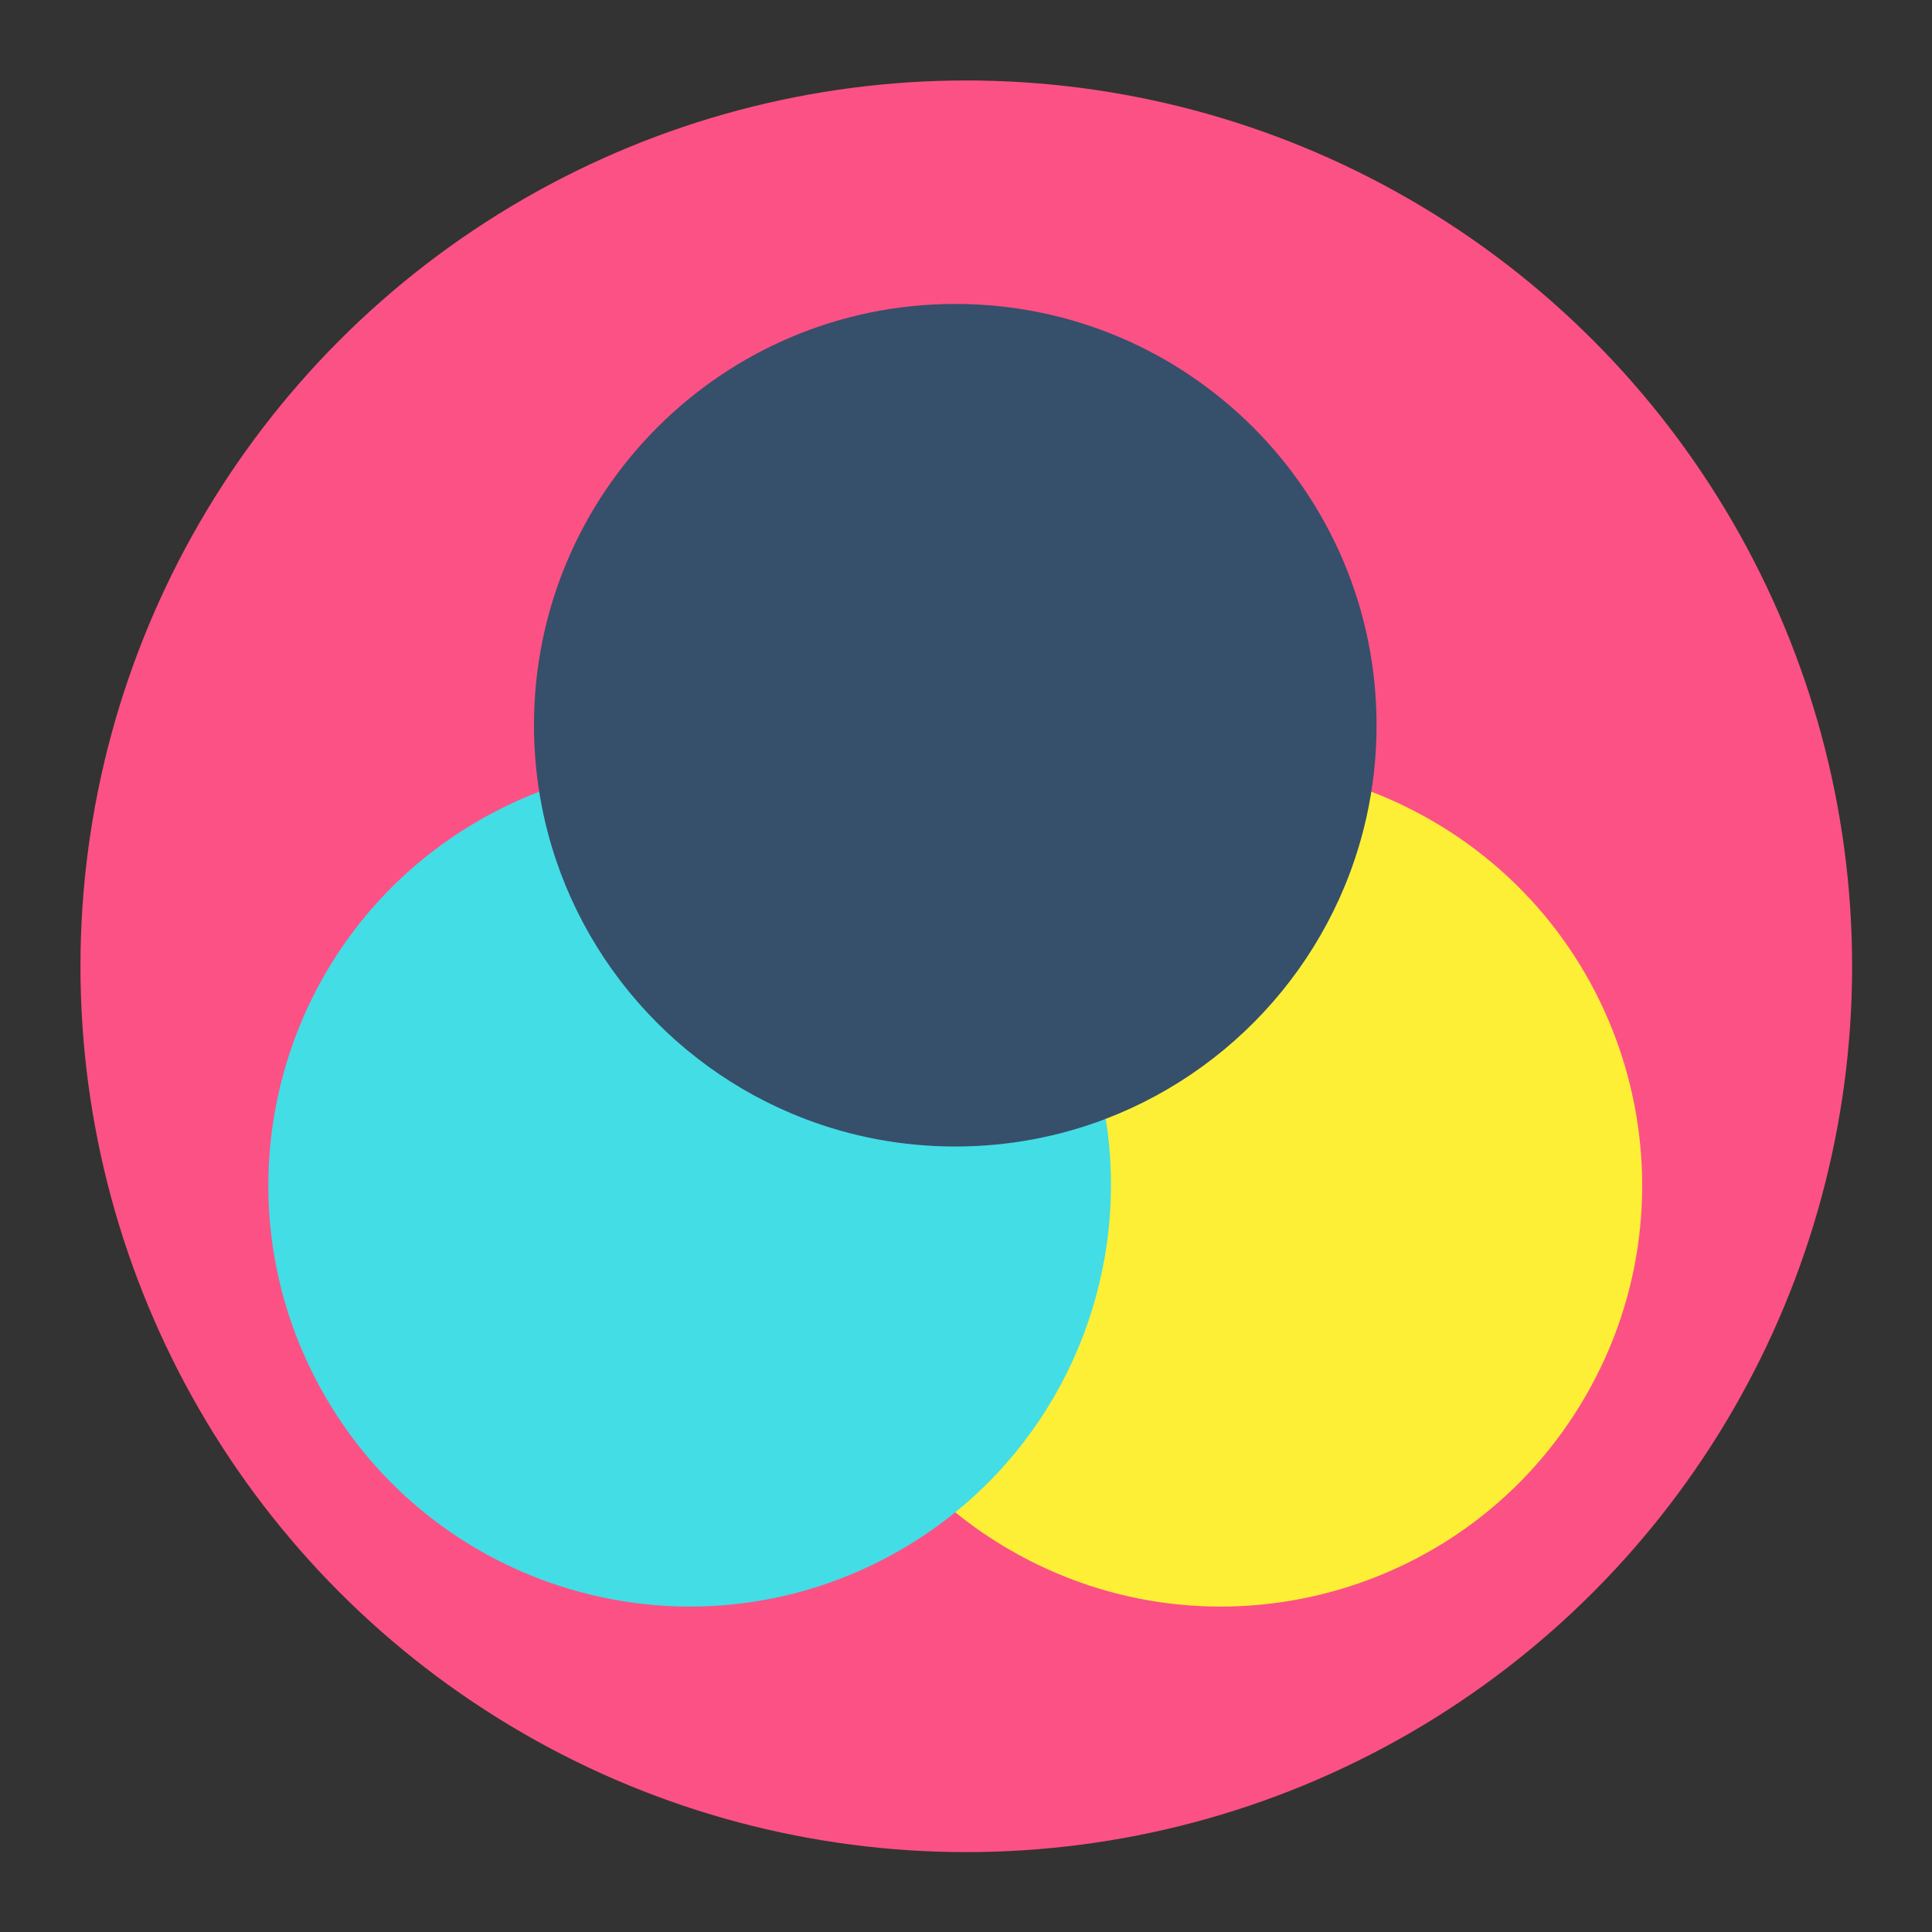 <svg width="288" height="288" xmlns="http://www.w3.org/2000/svg" version="1.1" xmlns:xlink="http://www.w3.org/1999/xlink" xmlns:svgjs="http://svgjs.com/svgjs">
  <rect width="100%" height="100%" fill="#333333" stroke="none"/>
  <circle id="SvgjsCircle1052" r="144" cx="144" cy="144" fill="#fc5185" transform="matrix(0.917,0,0,0.917,11.995,11.995)" data-darkreader-inline-fill="" style="--darkreader-inline-fill:#9b0331;"></circle>
  <defs id="SvgjsDefs1042"></defs>
  <g id="SvgjsG1043" transform="matrix(0.4,0,0,0.4,40,40)"> 
    <path fill="#fdef36" d="M433.479,205.747c75.09,43.351,100.812,139.37,57.461,214.46s-139.37,100.812-214.46,57.461 c-7.304-4.21-14.135-8.93-20.48-14.074l31.824-170.903l123.221-97.645C418.677,197.97,426.175,201.537,433.479,205.747z" class="colorffce47 svgShape" data-darkreader-inline-fill="" style="--darkreader-inline-fill:#ab9f02;"></path>
    <path fill="#43dde6" d="M78.521,205.747c-75.09,43.351-100.812,139.37-57.461,214.46s139.37,100.812,214.46,57.461 c7.304-4.21,14.135-8.93,20.48-14.074l-31.824-170.903l-123.221-97.645C93.323,197.97,85.825,201.537,78.521,205.747z" class="colorff4181 svgShape" data-darkreader-inline-fill="" style="--darkreader-inline-fill:#15969e;"></path>
    <path fill="#364f6b" d="M412.999,170.271c0,8.432-0.667,16.707-1.953,24.775L256,256.196l-155.046-61.15 c-1.286-8.068-1.953-16.343-1.953-24.775c0-86.713,70.298-156.999,156.999-156.999S412.999,83.557,412.999,170.271z" class="color4eb9ff svgShape" data-darkreader-inline-fill="" style="--darkreader-inline-fill:#2b3f56;"></path>
    <path fill="#43dde6" d="M312.09,316.957H199.91C191.21,371.482,211.933,427.9,256,463.594 C300.066,427.9,320.789,371.482,312.09,316.957z" class="colorff755c svgShape" data-darkreader-inline-fill="" style="--darkreader-inline-fill:#15969e;"></path>
    <path fill="#364f6b" d="M256,219.797l56.09,97.16c51.577-19.74,90.086-65.906,98.955-121.911 C358.098,174.724,298.865,185,256,219.797z" class="color85c250 svgShape" data-darkreader-inline-fill="" style="--darkreader-inline-fill:#2b3f56;"></path>
    <path fill="#364f6b" d="M100.954,195.046c8.869,56.005,47.379,102.171,98.955,121.911l56.09-97.16 C213.134,185,153.902,174.724,100.954,195.046z" class="color3b8bc0 svgShape" data-darkreader-inline-fill="" style="--darkreader-inline-fill:#2b3f56;"></path>
    <path fill="#364f6b" d="M292.981,263.208c9.876,17.119,16.173,35.331,19.109,53.748 c-17.423,6.661-36.326,10.313-56.09,10.313s-38.667-3.652-56.09-10.313c2.936-18.418,9.233-36.629,19.109-53.749 c9.876-17.107,22.494-31.667,36.981-43.411C270.486,231.542,283.105,246.101,292.981,263.208z" class="color174461 svgShape" data-darkreader-inline-fill="" style="--darkreader-inline-fill:#2b3f56;"></path>
  </g>
</svg>
